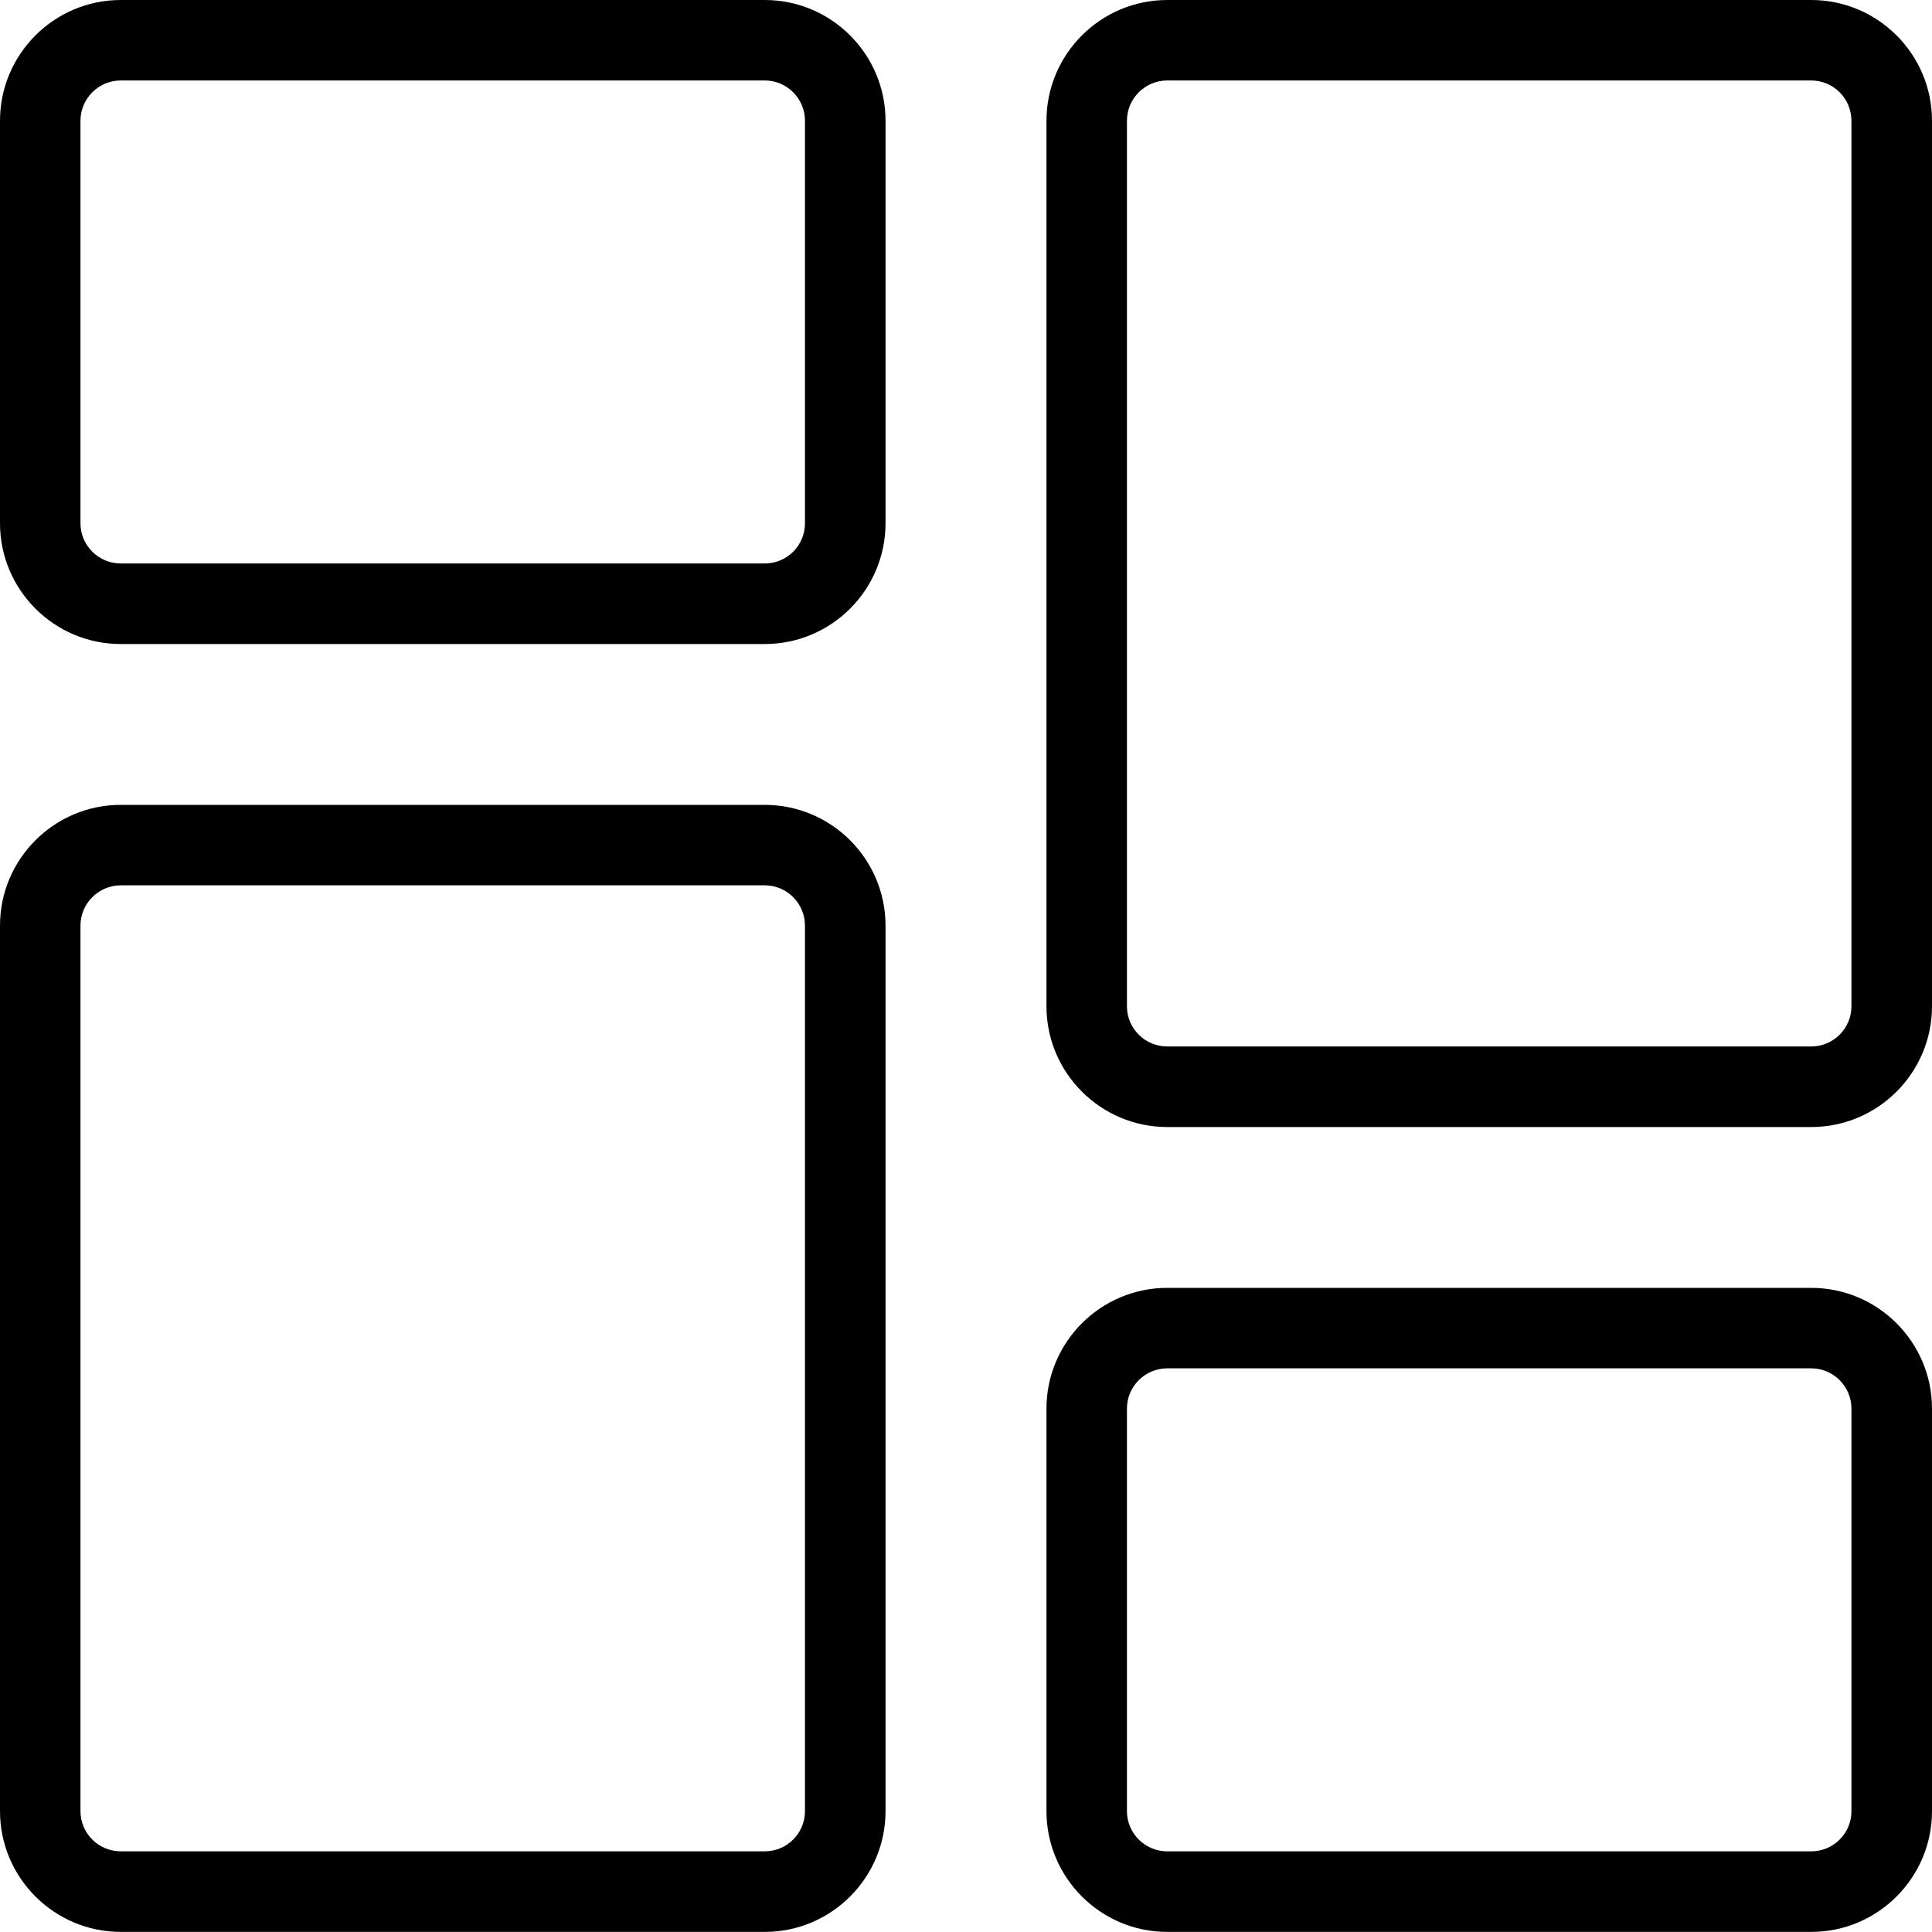 <svg width="20" height="20" viewBox="0 0 20 20" fill="none" xmlns="http://www.w3.org/2000/svg">
<path d="M7.917 6.667H1.25C0.561 6.667 0 6.106 0 5.417V1.25C0 0.561 0.561 0 1.25 0H7.917C8.606 0 9.167 0.561 9.167 1.25V5.417C9.167 6.106 8.606 6.667 7.917 6.667ZM1.25 0.833C1.021 0.833 0.833 1.02 0.833 1.25V5.417C0.833 5.647 1.021 5.833 1.25 5.833H7.917C8.146 5.833 8.333 5.647 8.333 5.417V1.25C8.333 1.02 8.146 0.833 7.917 0.833H1.25Z" fill="currentColor"/>
<path d="M7.917 19.999H1.25C0.561 19.999 0 19.438 0 18.749V9.582C0 8.893 0.561 8.332 1.25 8.332H7.917C8.606 8.332 9.167 8.893 9.167 9.582V18.749C9.167 19.438 8.606 19.999 7.917 19.999ZM1.25 9.165C1.021 9.165 0.833 9.352 0.833 9.582V18.749C0.833 18.979 1.021 19.165 1.25 19.165H7.917C8.146 19.165 8.333 18.979 8.333 18.749V9.582C8.333 9.352 8.146 9.165 7.917 9.165H1.25Z" fill="currentColor"/>
<path d="M18.75 19.999H12.083C11.394 19.999 10.833 19.438 10.833 18.749V14.582C10.833 13.893 11.394 13.332 12.083 13.332H18.75C19.439 13.332 20 13.893 20 14.582V18.749C20 19.438 19.439 19.999 18.75 19.999ZM12.083 14.165C11.854 14.165 11.666 14.352 11.666 14.582V18.749C11.666 18.979 11.854 19.165 12.083 19.165H18.75C18.979 19.165 19.166 18.979 19.166 18.749V14.582C19.166 14.352 18.979 14.165 18.75 14.165H12.083Z" fill="currentColor"/>
<path d="M18.75 11.667H12.083C11.394 11.667 10.833 11.106 10.833 10.417V1.25C10.833 0.561 11.394 0 12.083 0H18.75C19.439 0 20 0.561 20 1.25V10.417C20 11.106 19.439 11.667 18.75 11.667ZM12.083 0.833C11.854 0.833 11.666 1.02 11.666 1.25V10.417C11.666 10.647 11.854 10.833 12.083 10.833H18.75C18.979 10.833 19.166 10.647 19.166 10.417V1.25C19.166 1.02 18.979 0.833 18.75 0.833H12.083Z" fill="currentColor"/>
</svg>
